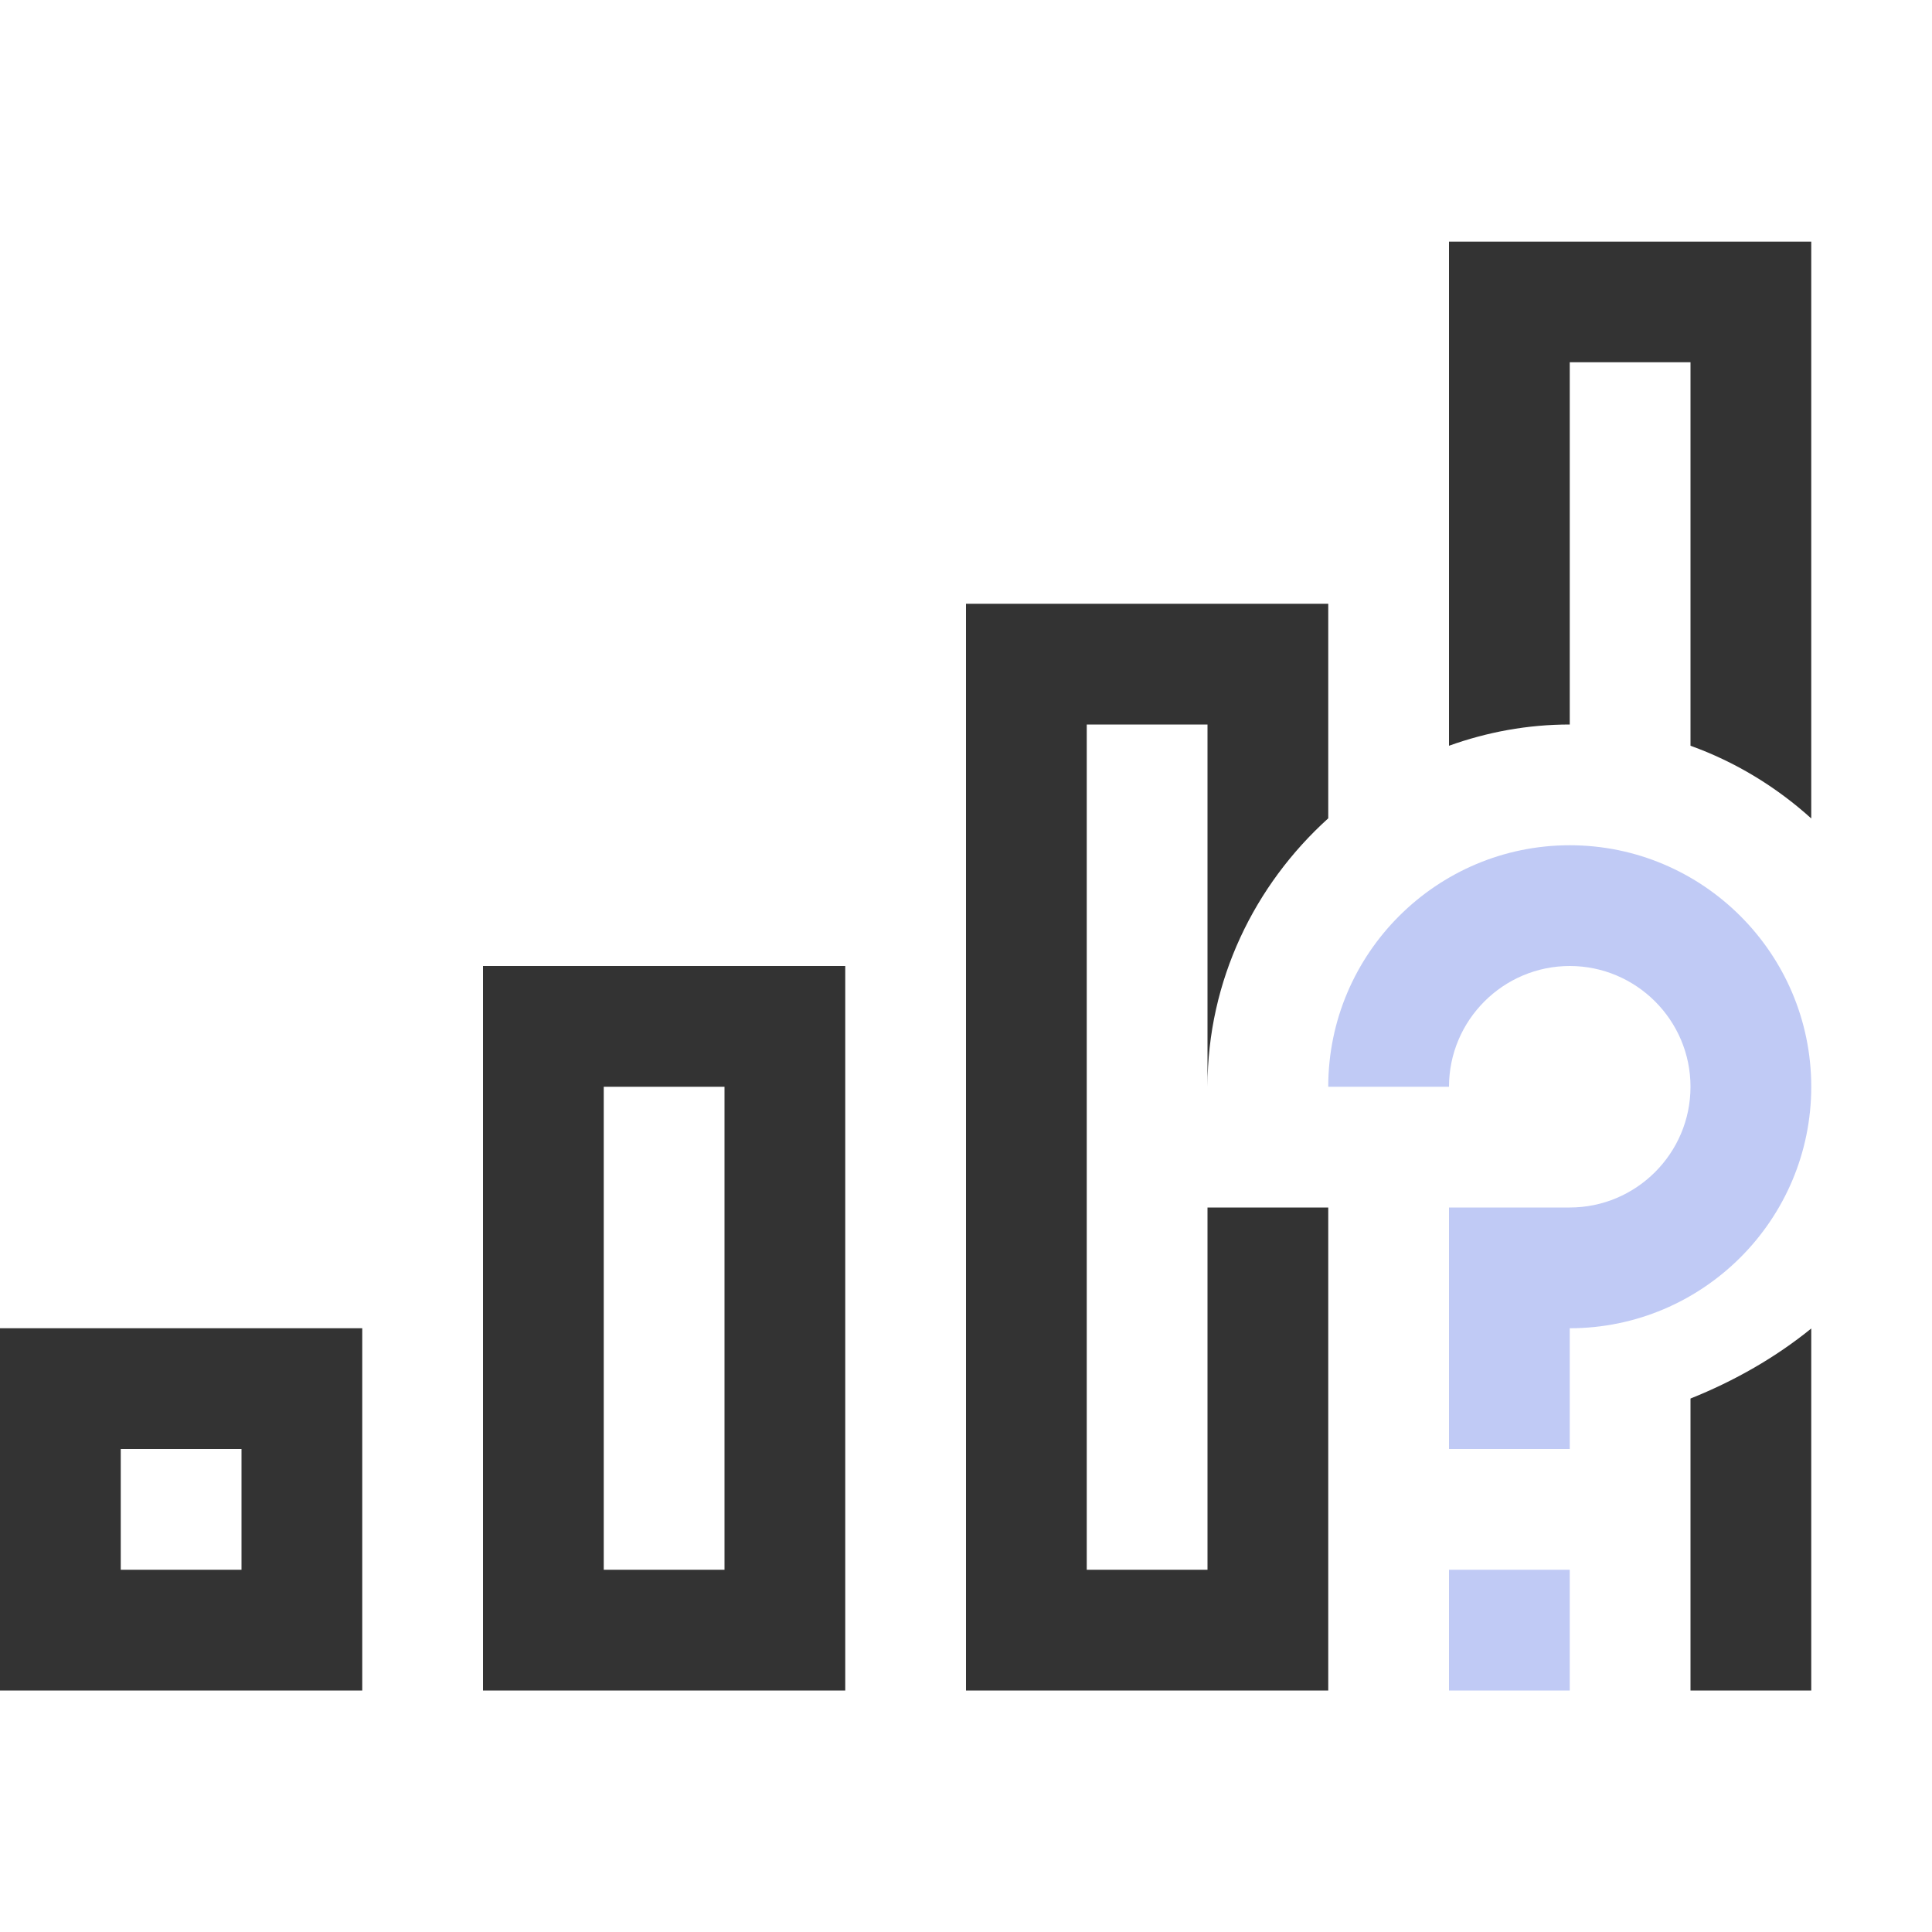 <svg width="16" height="16" version="1.1" xmlns="http://www.w3.org/2000/svg">
 <g transform="translate(-15)" fill="#333333" stroke-linecap="square" stroke-width="1.333" aria-label="">
  <path transform="translate(15)" d="m12 2v4.176c0.314-0.113 0.65-0.176 1-0.176v-3h1v3.176c0.373 0.134 0.711 0.341 1 0.602v-4.777h-3zm-4 3v9h3v-1-1-2h-1v3h-1v-7h1v3c0-0.88 0.39-1.672 1-2.223v-1.777h-3zm-4 3v6h3v-6h-3zm1 1h1v4h-1v-4zm-5 2v3h3v-3h-3zm15 0.002c-0.294 0.239-0.635 0.434-1 0.58v0.418 1 1h1v-2.998zm-14 0.998h1v1h-1v-1z"/>
 </g>
 <path d="m13 7c1.1 0 2 0.895 2 2s-0.9 2-2 2v1h-1v-2h1c0.55 0 1-0.448 1-1s-0.45-1-1-1-1 0.448-1 1h-1c0-1.105 0.9-2 2-2zm-1 6h1v1h-1z" color="#000000" fill="#c0caf5" stroke-width="2" style="-inkscape-stroke:none"/>
</svg>
